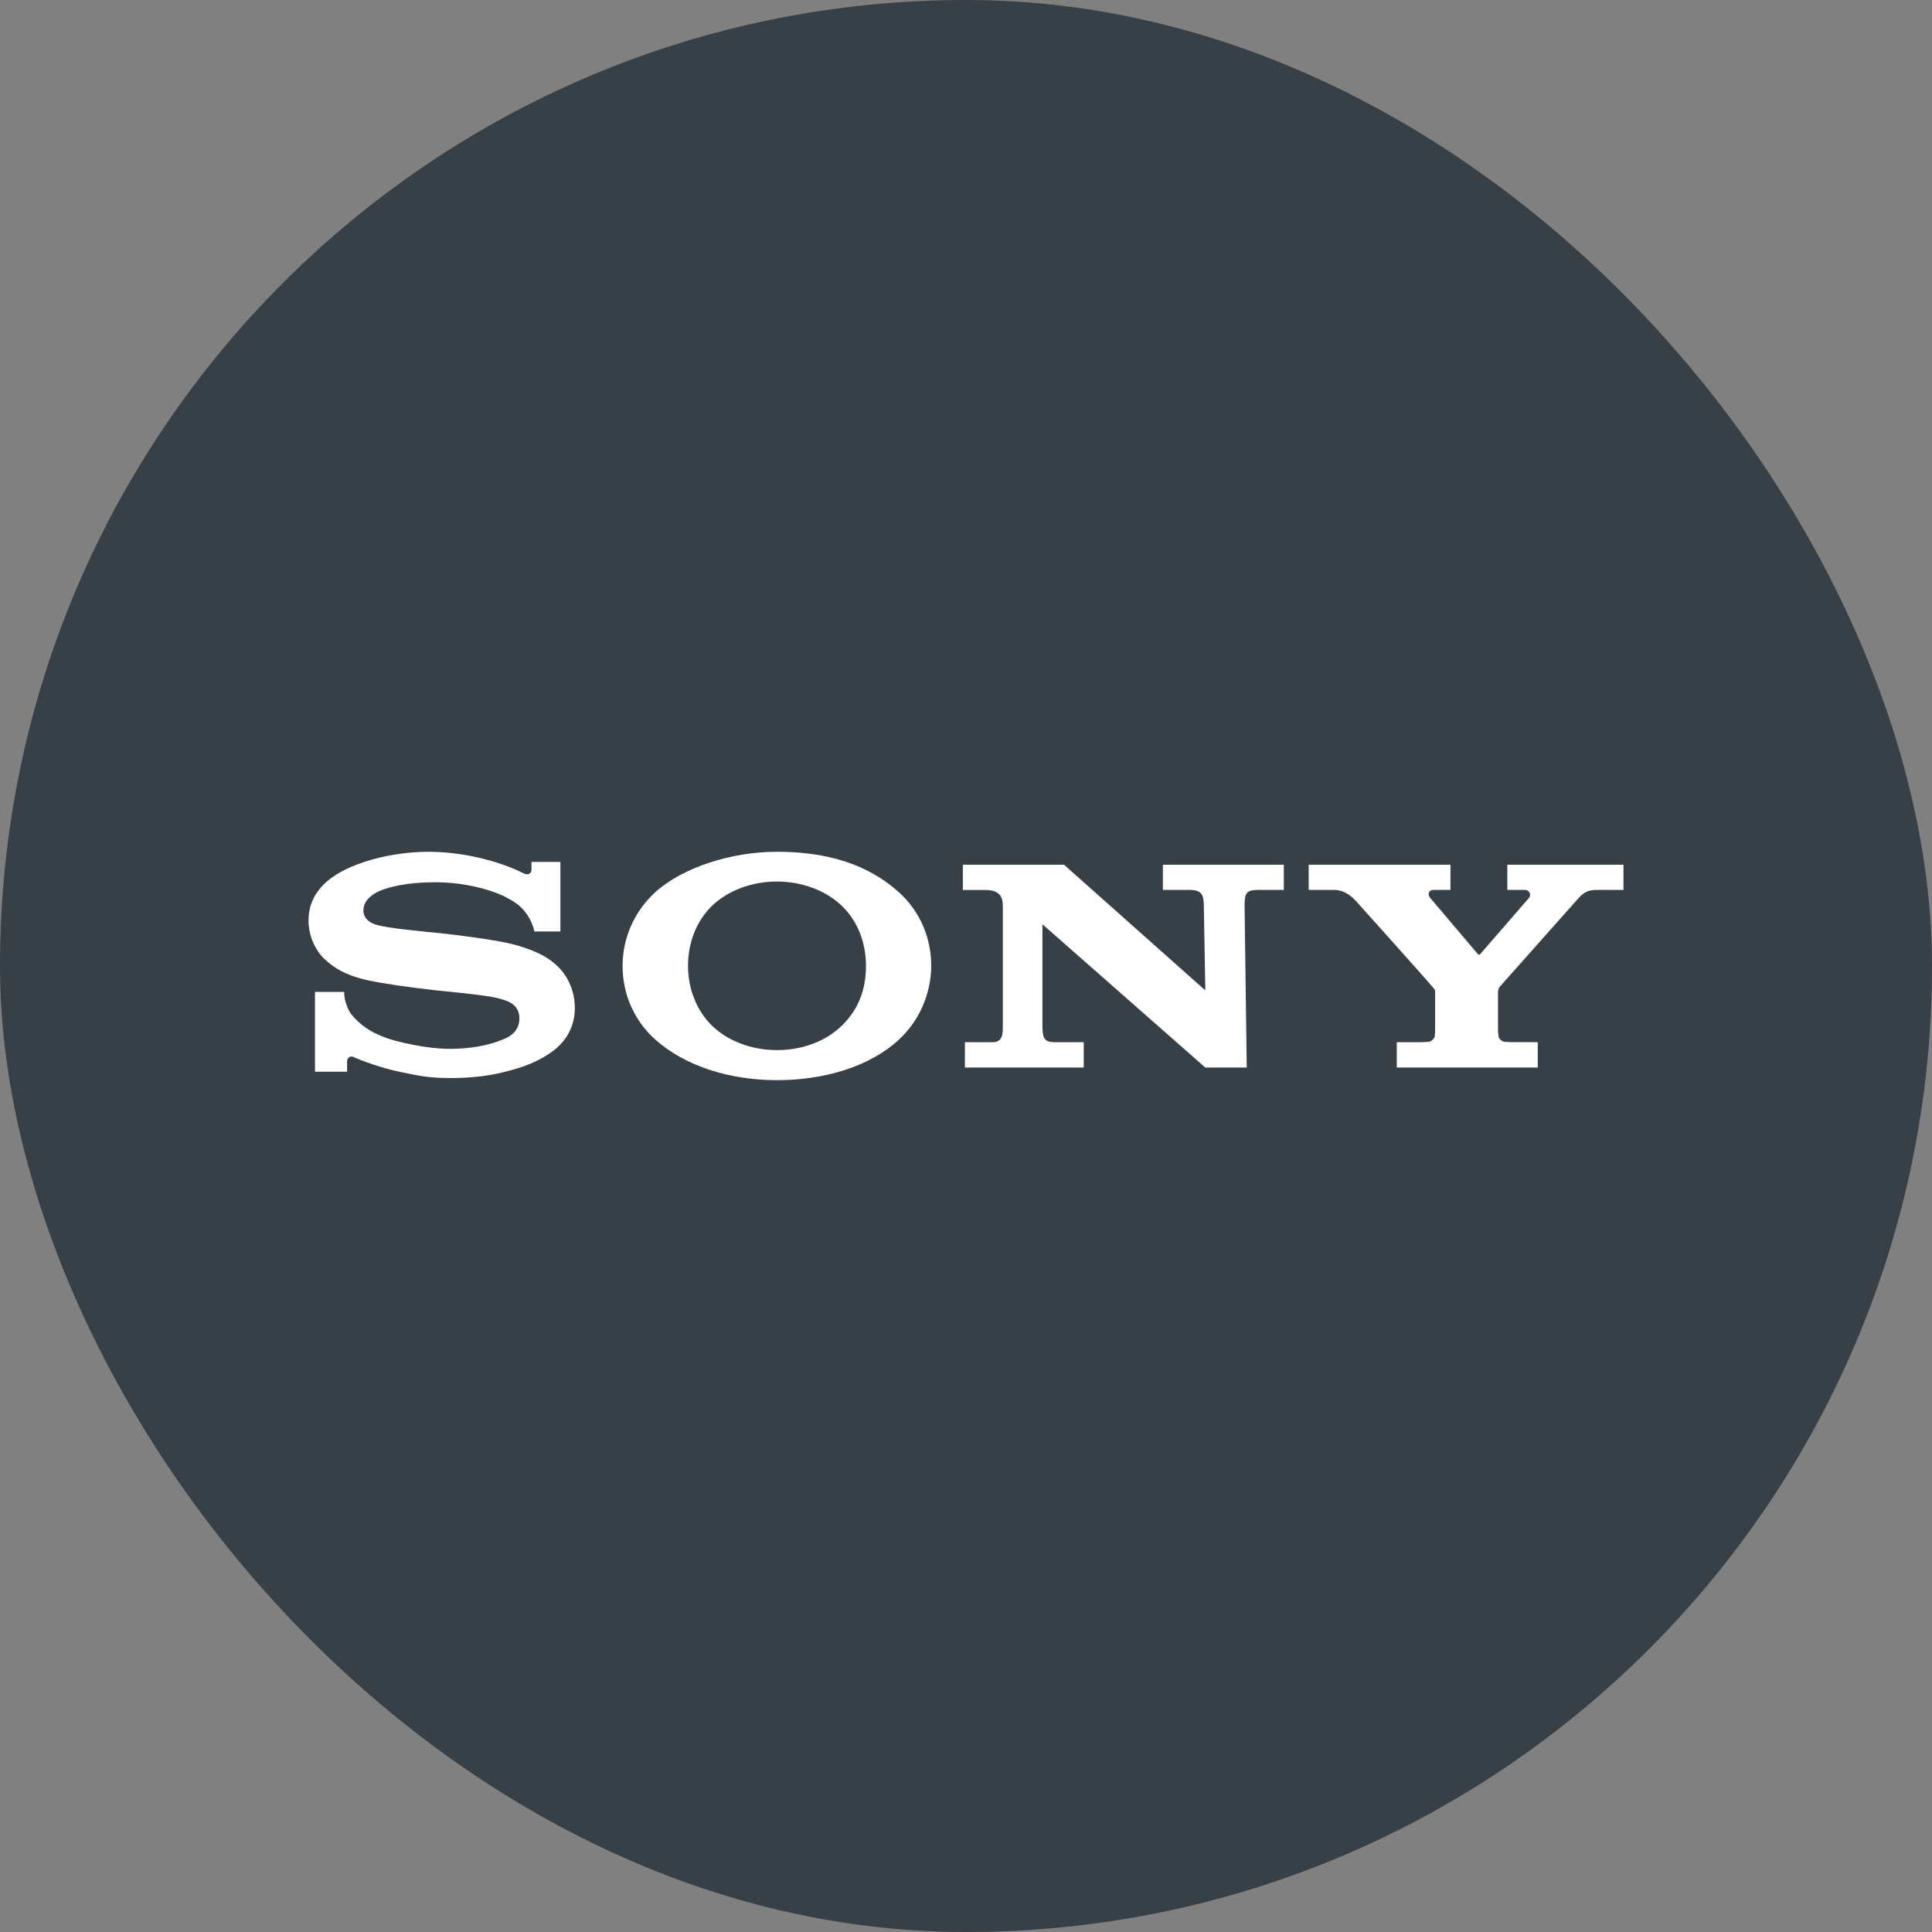 <svg width="32" height="32" viewBox="0 0 32 32" fill="none" xmlns="http://www.w3.org/2000/svg">
<rect x="0" y="0" width="32" height="32" fill="#808080" stroke="none"/>
<rect width="32" height="32" rx="16" fill="#373F47"/>
<g clip-path="url(#clip0_1364_1689)">
<path d="M23.135 17.262V17.682H25.47V17.261H25.028L24.913 17.255C24.866 17.242 24.833 17.21 24.822 17.176L24.812 17.084V16.42L24.829 16.357C24.861 16.321 26.069 14.96 26.124 14.9C26.241 14.768 26.304 14.74 26.46 14.74H26.89V14.322H24.966V14.74H25.254C25.339 14.74 25.363 14.825 25.326 14.871L24.508 15.813L24.485 15.811L23.688 14.871C23.631 14.801 23.678 14.74 23.741 14.74H24.024V14.322H21.676V14.74H22.094C22.276 14.74 22.393 14.854 22.463 14.928C22.517 14.986 23.713 16.323 23.741 16.362C23.77 16.398 23.77 16.404 23.77 16.42V17.084L23.763 17.176C23.745 17.21 23.716 17.242 23.671 17.255L23.553 17.262H23.135ZM15.948 14.322V14.741H16.32C16.59 14.741 16.61 14.89 16.61 15.017V16.984C16.61 17.102 16.617 17.262 16.444 17.262H15.982V17.682H17.95V17.262H17.471C17.281 17.262 17.27 17.178 17.266 16.992V15.309L19.964 17.682H20.65L20.614 15.002C20.618 14.807 20.629 14.74 20.833 14.74H21.264V14.322H19.261V14.74H19.702C19.902 14.74 19.938 14.819 19.939 15.002L19.964 16.404L17.623 14.322H15.948V14.322ZM7.104 14.108C6.682 14.108 6.201 14.19 5.797 14.367C5.42 14.534 5.11 14.801 5.11 15.246C5.11 15.645 5.368 15.879 5.36 15.871C5.471 15.971 5.647 16.142 6.109 16.24C6.314 16.285 6.754 16.351 7.194 16.4C7.629 16.444 8.058 16.487 8.233 16.53C8.372 16.566 8.603 16.613 8.603 16.87C8.603 17.128 8.358 17.205 8.315 17.222C8.272 17.239 7.978 17.372 7.448 17.372C7.058 17.372 6.588 17.256 6.417 17.198C6.221 17.128 6.014 17.035 5.821 16.802C5.772 16.744 5.7 16.585 5.7 16.429H5.217V17.751H5.749V17.573C5.749 17.555 5.778 17.469 5.864 17.511C5.975 17.562 6.302 17.688 6.645 17.758C6.924 17.815 7.104 17.856 7.451 17.856C8.02 17.856 8.324 17.766 8.534 17.706C8.736 17.649 8.981 17.548 9.178 17.393C9.286 17.309 9.521 17.091 9.521 16.697C9.521 16.317 9.318 16.082 9.243 16.012C9.145 15.914 9.026 15.838 8.9 15.78C8.788 15.73 8.616 15.668 8.476 15.635C8.2 15.567 7.58 15.486 7.285 15.456C6.974 15.423 6.433 15.379 6.219 15.313C6.154 15.294 6.019 15.229 6.019 15.078C6.019 14.97 6.082 14.878 6.201 14.802C6.391 14.685 6.78 14.613 7.18 14.613C7.658 14.611 8.06 14.715 8.315 14.829C8.403 14.871 8.504 14.924 8.586 14.989C8.677 15.063 8.805 15.215 8.851 15.428H9.282V14.276H8.803V14.41C8.803 14.454 8.758 14.509 8.67 14.464C8.456 14.352 7.85 14.112 7.104 14.108V14.108ZM12.869 17.891C12.081 17.891 11.35 17.657 10.86 17.224C10.492 16.897 10.312 16.453 10.312 15.998C10.312 15.547 10.499 15.097 10.86 14.772C11.314 14.365 12.116 14.108 12.869 14.108C13.707 14.108 14.374 14.317 14.884 14.774C15.247 15.1 15.424 15.544 15.424 15.998C15.424 16.435 15.238 16.902 14.884 17.224C14.41 17.662 13.662 17.891 12.869 17.891V17.393C13.291 17.393 13.678 17.248 13.948 16.984C14.218 16.717 14.343 16.395 14.343 15.998C14.343 15.614 14.208 15.261 13.948 15.008C13.682 14.749 13.283 14.601 12.869 14.601C12.455 14.601 12.058 14.747 11.788 15.008C11.532 15.261 11.396 15.617 11.396 15.998C11.396 16.375 11.534 16.73 11.788 16.984C12.058 17.247 12.455 17.393 12.869 17.393" fill="white"/>
</g>
<defs>
<clipPath id="clip0_1364_1689">
<rect width="22" height="4" fill="white" transform="translate(5 14)"/>
</clipPath>
</defs>
</svg>
